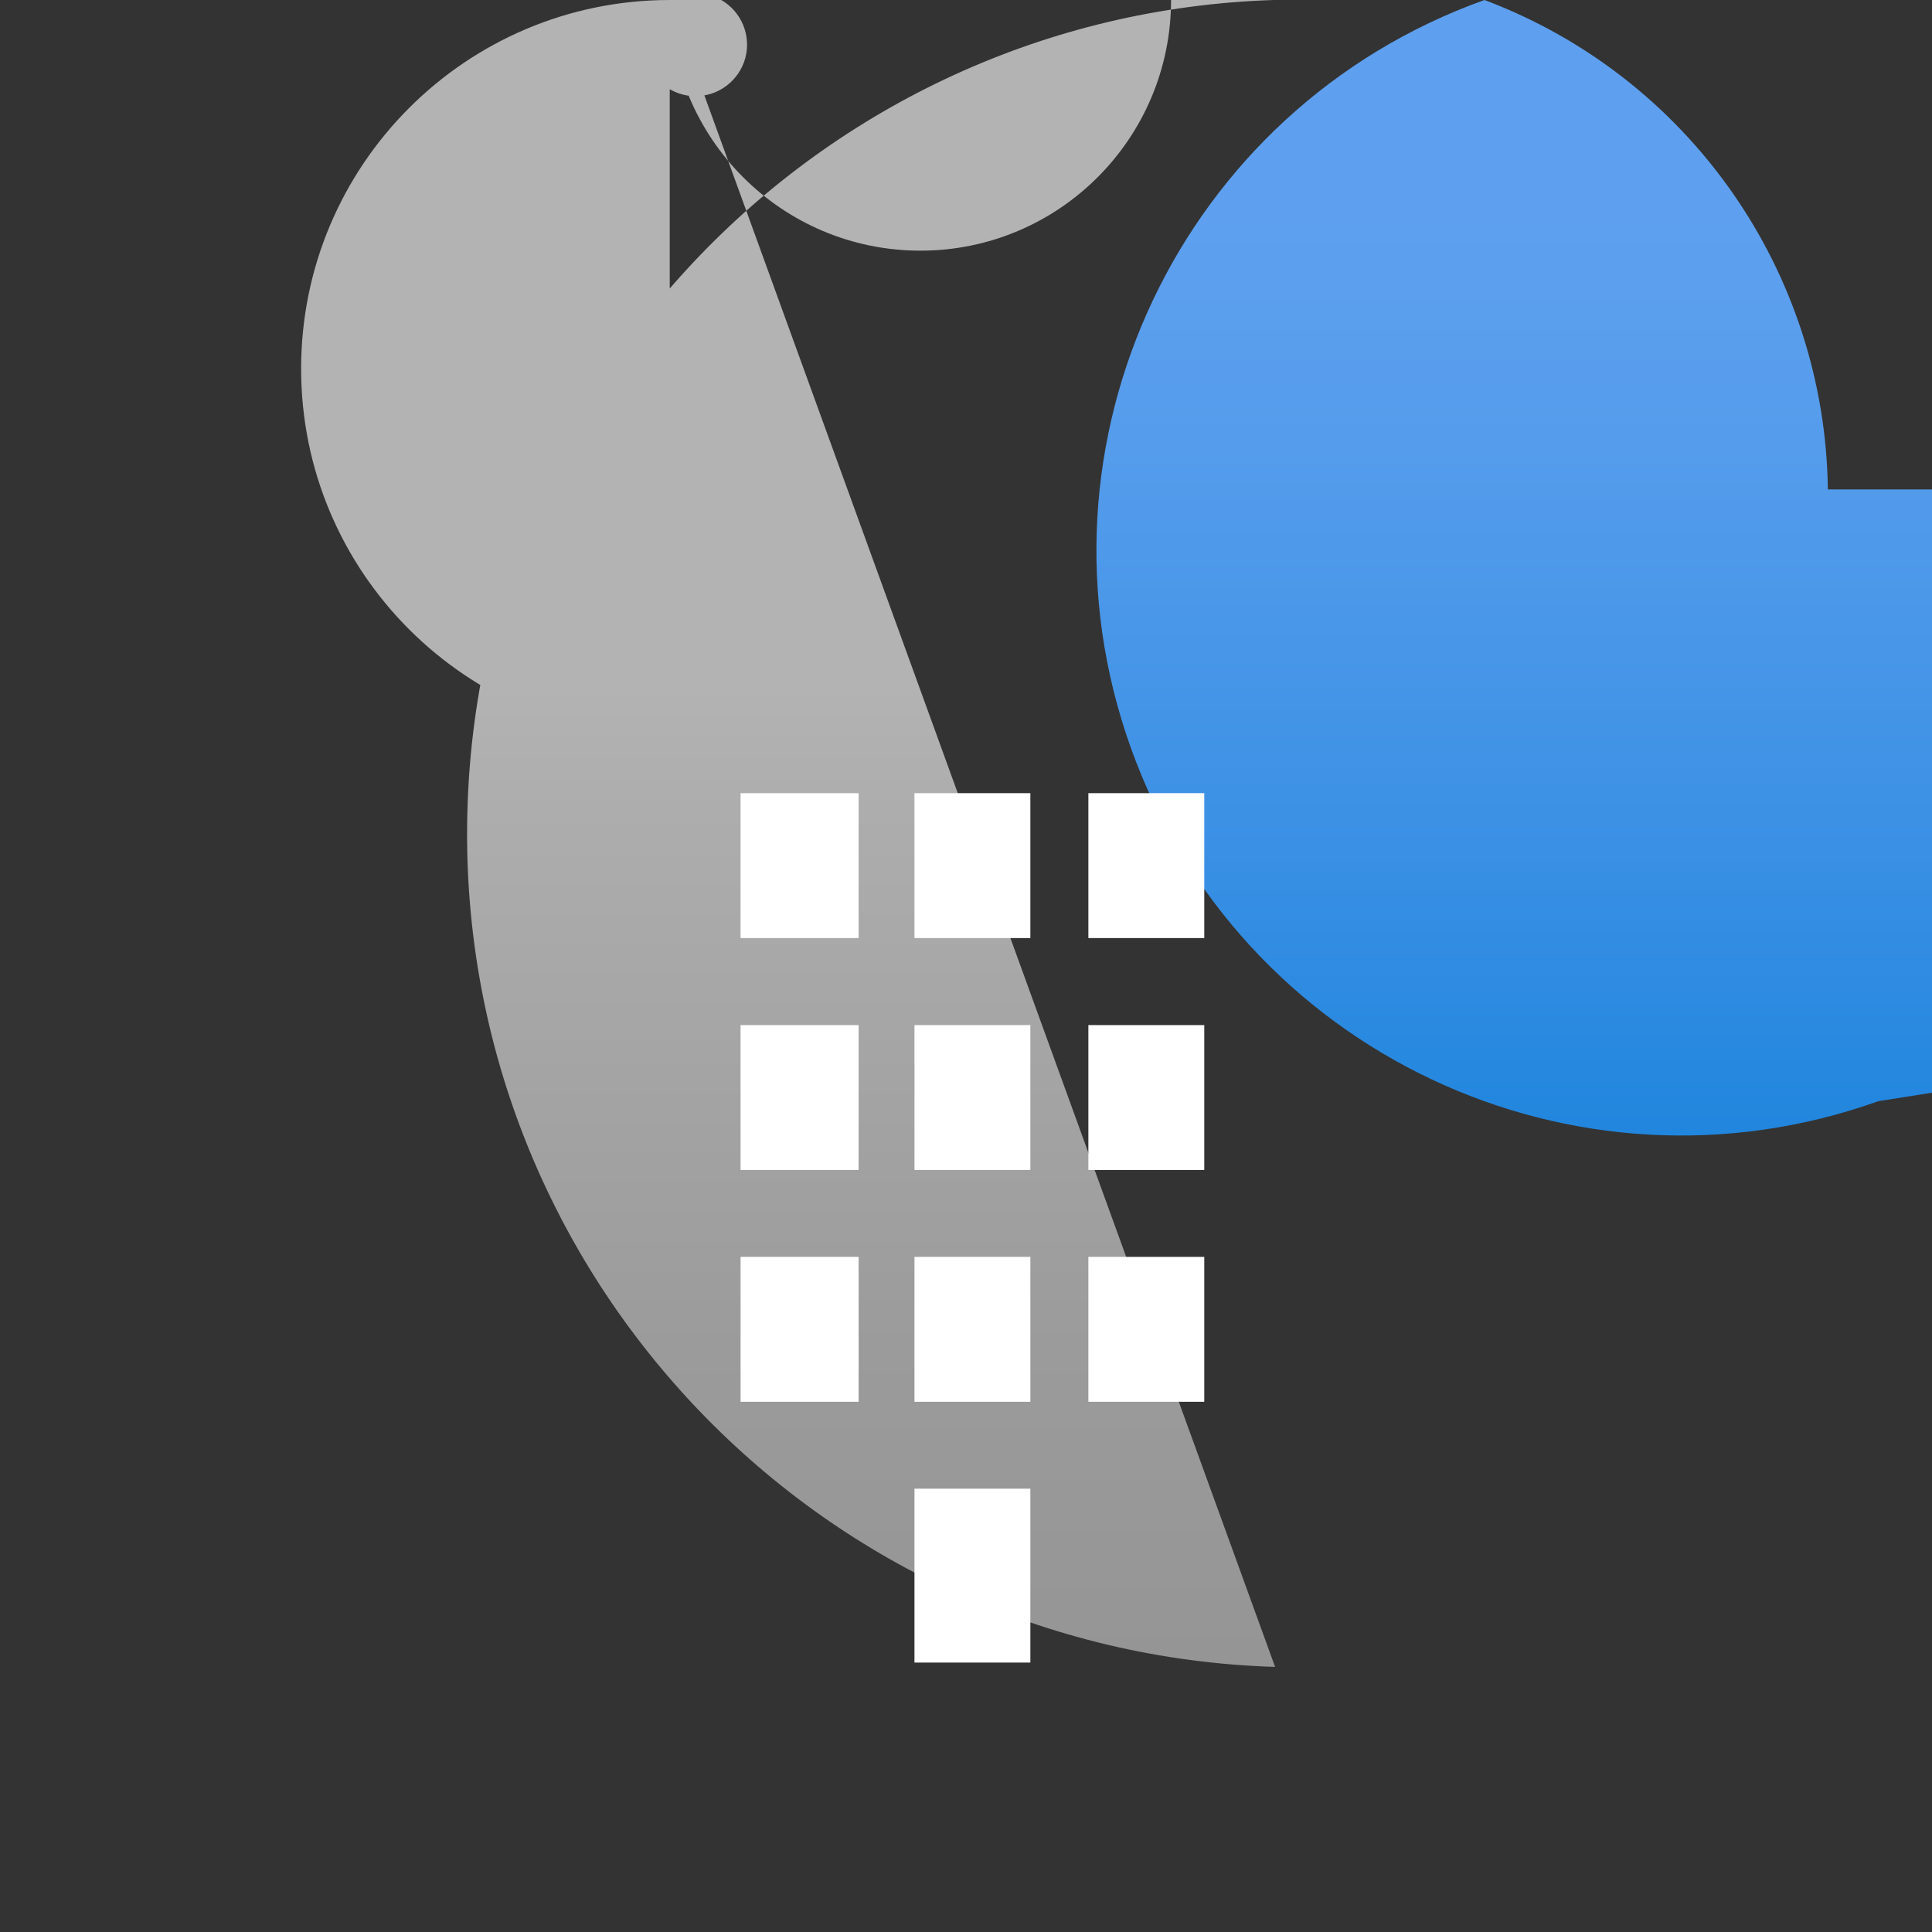<?xml version="1.0" encoding="UTF-8"?>
<svg xmlns="http://www.w3.org/2000/svg" xmlns:xlink="http://www.w3.org/1999/xlink" width="70pt" height="70pt" viewBox="0 0 70 70" version="1.1">
<rect x="0" y="0" width="70" height="70" fill="#333333" stroke="none"/>
<defs>
<linearGradient id="linear0" gradientUnits="userSpaceOnUse" x1="9" y1="1.99" x2="9" y2="14.03" gradientTransform="matrix(3.889,0,0,3.889,0,0)">
<stop offset="0" style="stop-color:rgb(36.863%,62.745%,93.725%);stop-opacity:1;"/>
<stop offset="0.18" style="stop-color:rgb(33.333%,61.176%,92.549%);stop-opacity:1;"/>
<stop offset="0.47" style="stop-color:rgb(23.529%,56.863%,89.804%);stop-opacity:1;"/>
<stop offset="0.84" style="stop-color:rgb(7.451%,50.196%,85.49%);stop-opacity:1;"/>
<stop offset="1" style="stop-color:rgb(0%,47.059%,83.137%);stop-opacity:1;"/>
</linearGradient>
<linearGradient id="linear1" gradientUnits="userSpaceOnUse" x1="9.06" y1="6.39" x2="9.06" y2="16.01" gradientTransform="matrix(3.889,0,0,3.889,0,0)">
<stop offset="0" style="stop-color:rgb(70.196%,70.196%,70.196%);stop-opacity:1;"/>
<stop offset="0.12" style="stop-color:rgb(67.843%,67.843%,67.843%);stop-opacity:1;"/>
<stop offset="0.64" style="stop-color:rgb(60.784%,60.784%,60.784%);stop-opacity:1;"/>
<stop offset="1" style="stop-color:rgb(58.039%,58.039%,58.039%);stop-opacity:1;"/>
</linearGradient>
</defs>
<g id="surface1">
<path style=" stroke:none;fill-rule:nonzero;fill:url(#linear0);" d="M 68.055 39.898 C 57.039 43.84 44.91 38.105 40.969 27.086 C 37.027 16.066 42.766 3.941 53.785 0 C 61.188 2.785 66.125 9.824 66.227 17.734 L 98 17.734 C 93.844 21.891 93.844 28.629 98 32.785 C 102.156 36.938 108.895 36.938 113.051 32.785 Z M 68.055 39.898 "/>
<path style=" stroke:none;fill-rule:nonzero;fill:url(#linear1);" d="M 46.199 60.395 C 29.523 59.879 16.422 45.941 16.938 29.266 C 17.453 12.586 31.391 -0.516 48.066 0 L 26.133 0 C 26.863 0.422 27.223 1.285 27.004 2.102 C 26.785 2.914 26.043 3.484 25.199 3.484 C 24.355 3.484 23.617 2.914 23.398 2.102 C 23.18 1.285 23.535 0.422 24.266 0 L 24.266 26.715 C 16.891 26.715 10.91 20.734 10.91 13.359 C 10.91 5.98 16.891 0 24.266 0 L 42.43 0 C 42.43 5.016 38.363 9.082 33.348 9.082 C 28.332 9.082 24.266 5.016 24.266 0 Z M 46.199 60.395 "/>
<path style=" stroke:none;fill-rule:nonzero;fill:rgb(100%,100%,100%);fill-opacity:1;" d="M 26.832 28.738 L 31.109 28.738 L 31.109 33.988 L 26.832 33.988 Z M 33.133 28.738 L 37.332 28.738 L 37.332 33.988 L 33.133 33.988 Z M 39.434 28.738 L 43.633 28.738 L 43.633 33.988 L 39.434 33.988 Z M 26.832 37.141 L 31.109 37.141 L 31.109 42.391 L 26.832 42.391 Z M 33.133 37.141 L 37.332 37.141 L 37.332 42.391 L 33.133 42.391 Z M 39.434 37.141 L 43.633 37.141 L 43.633 42.391 L 39.434 42.391 Z M 26.832 45.539 L 31.109 45.539 L 31.109 50.789 L 26.832 50.789 Z M 33.133 45.539 L 37.332 45.539 L 37.332 50.789 L 33.133 50.789 Z M 33.133 53.938 L 37.332 53.938 L 37.332 60.238 L 33.133 60.238 Z M 39.434 45.539 L 43.633 45.539 L 43.633 50.789 L 39.434 50.789 Z M 39.434 45.539 "/>
</g>
</svg>
